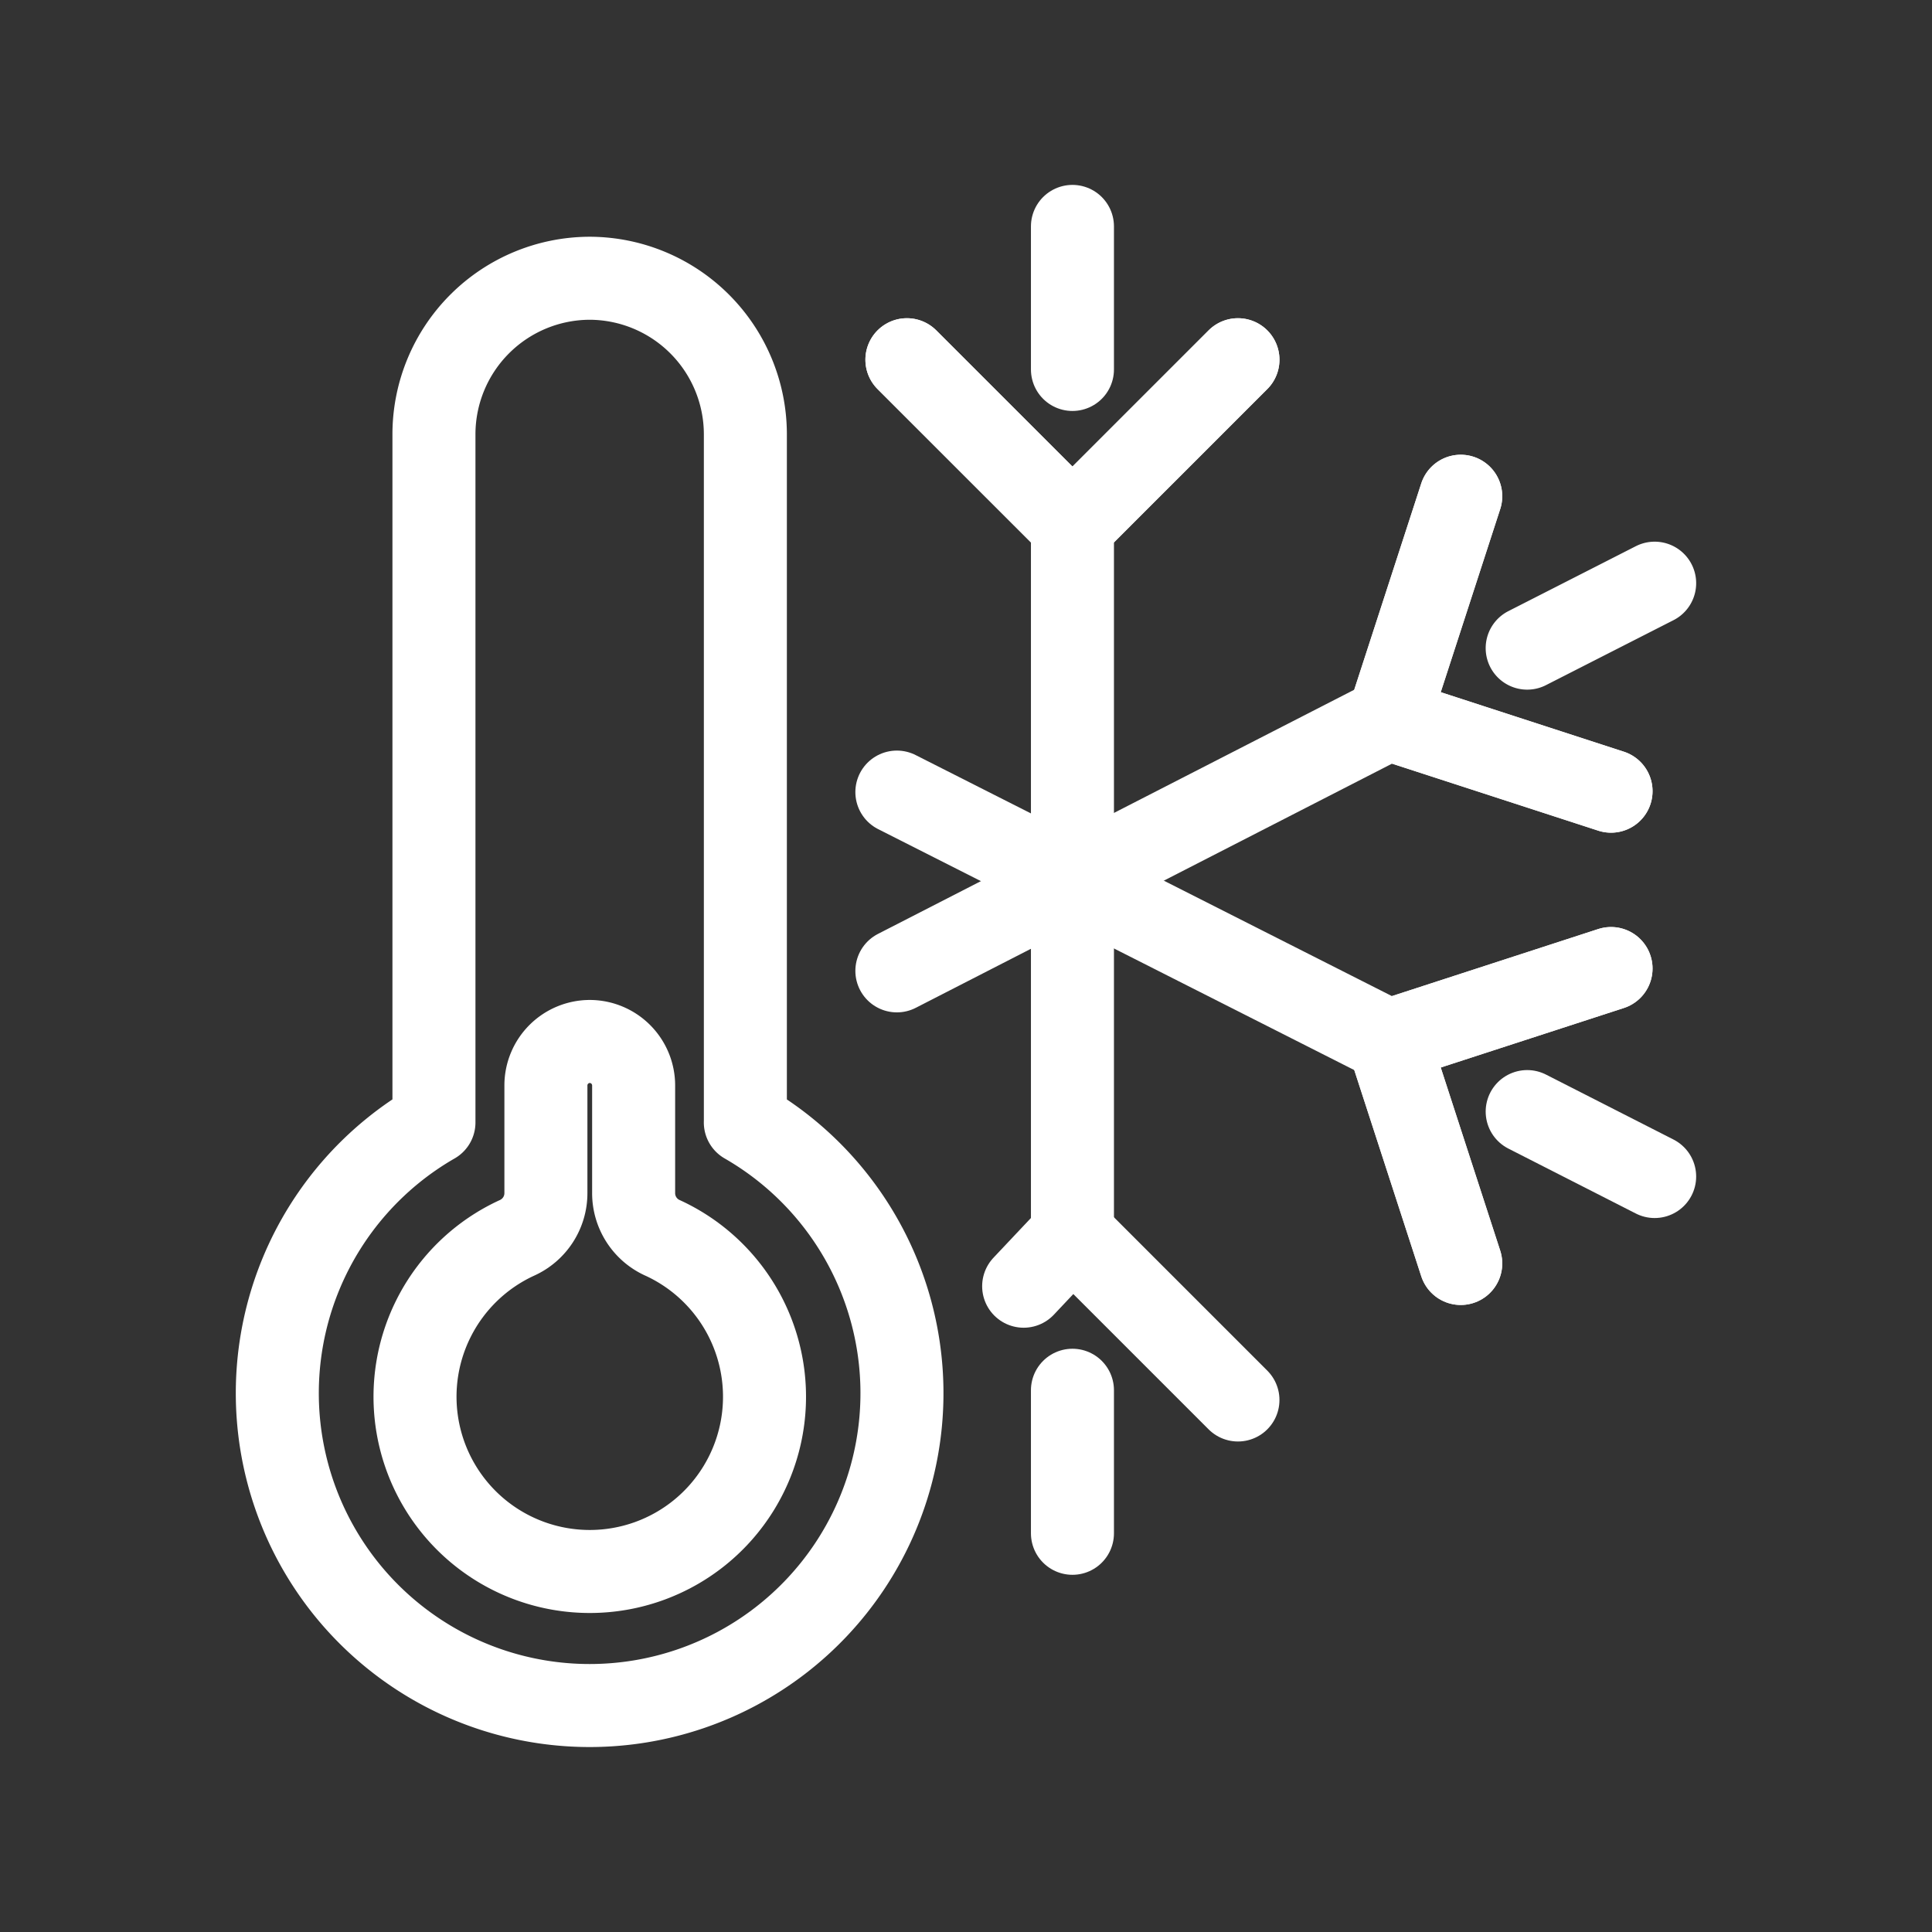 <svg id="Layer_1" data-name="Layer 1" xmlns="http://www.w3.org/2000/svg" viewBox="0 0 512 512"><rect x="0" y="0" width="512" height="512" fill="#333333" stroke="none"/><defs><style>.cls-1{fill:none;stroke:#fff;stroke-linecap:round;stroke-linejoin:round;stroke-width:22px}</style></defs><path class="cls-1" d="M197.53 297.46V115a41.38 41.38 0 00-41.26-41.26A41.38 41.38 0 00115 115v182.46a82.77 82.77 0 1082.52 0zM284.21 139.26v187.82M328.07 95.33l-43.86 43.86-43.87-43.86"/><path class="cls-1" d="M328.07 95.33l-43.86 43.86-43.87-43.86M284.21 60v37.91M271.28 340.86l12.93-13.71 43.86 43.86M284.21 406.34v-37.91M237.68 209.91l130.2 65.89M387.11 334.83l-19.16-58.99 58.99-19.17"/><path class="cls-1" d="M387.11 334.83l-19.16-58.99 58.99-19.17M438.5 311.79l-33.78-17.21M367.88 190.54l-130.2 66.75M426.94 209.67l-58.99-19.17 19.16-58.99"/><path class="cls-1" d="M426.94 209.67l-58.99-19.17 19.16-58.99M438.5 154.55l-33.78 17.21M175.47 328a13 13 0 01-7.55-11.81v-28.52A11.66 11.66 0 00156.3 276a11.66 11.66 0 00-11.63 11.63v28.52a13 13 0 01-7.56 11.85 46.31 46.31 0 1038.37 0z"/></svg>